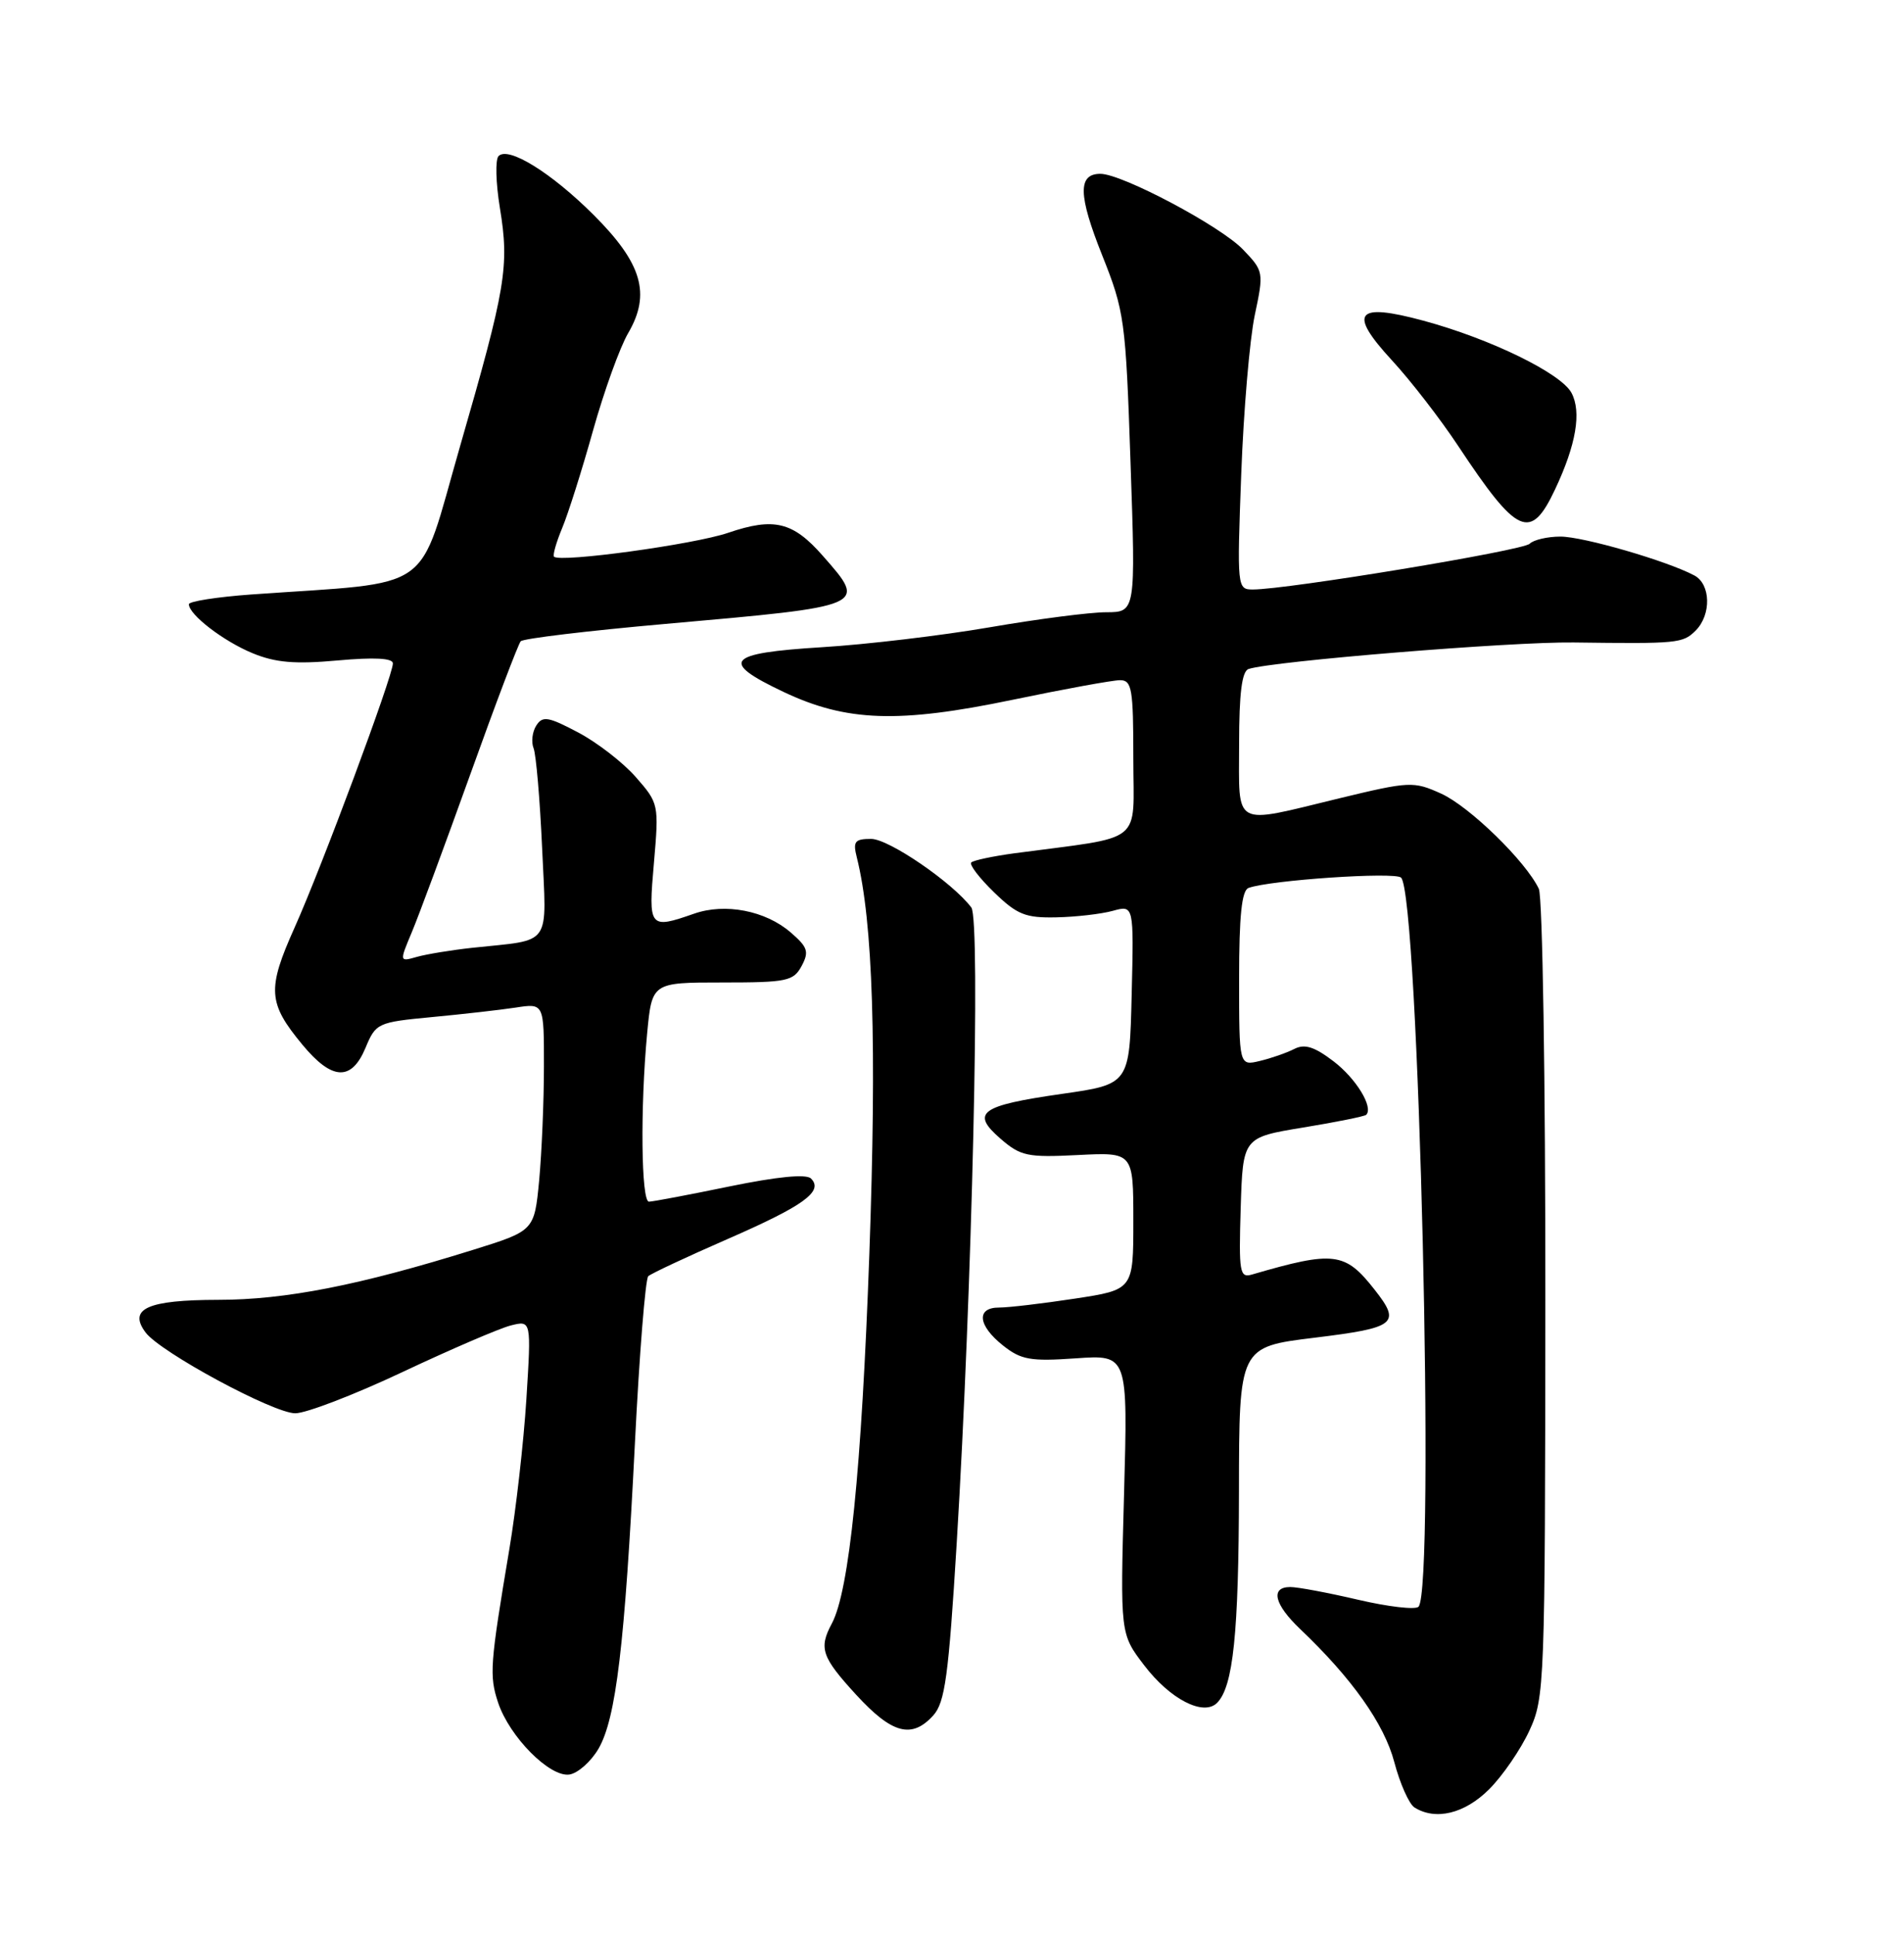 <?xml version="1.0" encoding="UTF-8" standalone="no"?>
<!DOCTYPE svg PUBLIC "-//W3C//DTD SVG 1.1//EN" "http://www.w3.org/Graphics/SVG/1.1/DTD/svg11.dtd" >
<svg xmlns="http://www.w3.org/2000/svg" xmlns:xlink="http://www.w3.org/1999/xlink" version="1.1" viewBox="0 0 252 256">
 <g >
 <path fill="currentColor"
d=" M 197.08 236.76 C 198.87 234.98 201.26 231.49 202.41 229.01 C 204.44 224.62 204.50 223.10 204.53 172.00 C 204.55 143.12 204.16 118.65 203.67 117.61 C 201.95 113.97 194.47 106.69 190.72 105.00 C 187.08 103.36 186.57 103.38 177.22 105.64 C 162.98 109.09 164.00 109.64 164.00 98.47 C 164.00 91.73 164.37 88.82 165.25 88.52 C 168.40 87.48 200.00 84.90 208.27 85.01 C 222.10 85.19 222.73 85.13 224.43 83.43 C 226.52 81.33 226.43 77.30 224.25 76.14 C 220.64 74.22 209.56 71.00 206.53 71.00 C 204.81 71.00 202.97 71.43 202.45 71.95 C 201.55 72.85 170.36 78.00 165.82 78.00 C 163.74 78.00 163.72 77.78 164.28 62.75 C 164.59 54.36 165.40 44.89 166.07 41.71 C 167.28 36.00 167.25 35.87 164.51 33.01 C 161.55 29.92 148.51 23.00 145.64 23.00 C 142.64 23.00 142.70 25.82 145.87 33.76 C 148.83 41.19 148.99 42.29 149.63 61.25 C 150.31 81.00 150.31 81.00 146.40 81.01 C 144.26 81.01 137.32 81.91 131.00 83.00 C 124.67 84.09 114.66 85.28 108.75 85.64 C 96.12 86.42 95.19 87.52 103.72 91.56 C 112.04 95.50 118.94 95.73 133.99 92.60 C 140.86 91.17 147.27 90.00 148.24 90.00 C 149.81 90.00 150.00 91.13 150.00 100.36 C 150.00 111.93 151.68 110.58 134.28 112.90 C 131.42 113.29 128.84 113.83 128.55 114.12 C 128.26 114.40 129.62 116.18 131.56 118.06 C 134.62 121.03 135.73 121.47 139.80 121.38 C 142.38 121.33 145.75 120.94 147.28 120.52 C 150.07 119.75 150.07 119.75 149.78 131.61 C 149.50 143.46 149.50 143.46 140.54 144.74 C 129.72 146.29 128.44 147.22 132.42 150.67 C 135.09 152.98 135.99 153.17 142.67 152.83 C 150.00 152.46 150.00 152.46 150.00 161.56 C 150.00 170.65 150.00 170.65 142.25 171.83 C 137.99 172.48 133.49 173.01 132.25 173.01 C 129.17 173.00 129.41 175.38 132.75 178.03 C 135.14 179.93 136.39 180.15 142.39 179.73 C 149.28 179.25 149.28 179.25 148.77 197.72 C 148.26 216.19 148.26 216.19 151.43 220.34 C 154.85 224.83 159.28 227.12 161.08 225.32 C 163.22 223.18 163.95 216.13 163.98 197.36 C 164.00 178.22 164.00 178.22 174.00 177.00 C 184.79 175.68 185.47 175.13 181.92 170.63 C 178.02 165.66 176.56 165.48 165.71 168.64 C 164.07 169.12 163.95 168.39 164.21 159.83 C 164.50 150.50 164.50 150.50 172.48 149.19 C 176.87 148.47 180.62 147.71 180.82 147.51 C 181.81 146.52 179.49 142.71 176.50 140.43 C 173.97 138.50 172.68 138.09 171.31 138.79 C 170.32 139.30 168.26 140.02 166.75 140.38 C 164.00 141.04 164.00 141.04 164.00 129.49 C 164.00 121.15 164.35 117.81 165.25 117.49 C 168.11 116.45 184.57 115.34 185.43 116.12 C 187.78 118.25 189.98 210.37 187.74 212.60 C 187.32 213.02 183.72 212.60 179.74 211.67 C 175.76 210.74 171.71 209.98 170.75 209.99 C 168.10 210.01 168.65 212.29 172.09 215.56 C 178.93 222.06 183.21 228.10 184.54 233.16 C 185.29 236.00 186.49 238.69 187.20 239.15 C 189.99 240.92 193.86 239.98 197.08 236.76 Z  M 79.21 231.39 C 81.53 227.40 82.69 217.71 84.03 191.00 C 84.62 179.18 85.42 169.21 85.80 168.86 C 86.19 168.51 90.88 166.31 96.24 163.97 C 106.40 159.54 109.03 157.63 107.34 155.94 C 106.71 155.31 102.92 155.68 96.57 156.98 C 91.19 158.09 86.38 159.00 85.89 159.00 C 84.86 159.00 84.73 146.56 85.65 136.75 C 86.29 130.00 86.29 130.00 95.61 130.00 C 104.17 130.00 105.02 129.82 106.10 127.81 C 107.11 125.92 106.91 125.32 104.63 123.36 C 101.30 120.49 95.98 119.46 91.88 120.89 C 85.92 122.97 85.79 122.81 86.55 114.17 C 87.22 106.42 87.19 106.29 84.15 102.82 C 82.46 100.89 79.02 98.23 76.51 96.91 C 72.56 94.82 71.81 94.70 70.98 96.00 C 70.45 96.83 70.29 98.17 70.62 99.00 C 70.95 99.83 71.46 105.76 71.75 112.20 C 72.34 125.50 73.21 124.26 62.50 125.41 C 59.75 125.71 56.46 126.25 55.18 126.61 C 52.86 127.27 52.86 127.27 54.49 123.38 C 55.39 121.25 58.87 111.85 62.23 102.50 C 65.58 93.15 68.59 85.21 68.92 84.85 C 69.24 84.49 77.83 83.46 88.00 82.56 C 114.93 80.18 114.79 80.24 108.89 73.53 C 104.95 69.04 102.44 68.43 96.37 70.50 C 91.86 72.04 74.14 74.47 73.33 73.66 C 73.13 73.47 73.62 71.76 74.41 69.86 C 75.20 67.97 77.04 62.16 78.49 56.96 C 79.95 51.76 82.04 45.95 83.15 44.06 C 86.16 38.90 84.98 34.85 78.62 28.49 C 72.99 22.86 67.26 19.31 65.98 20.66 C 65.54 21.12 65.62 24.20 66.16 27.50 C 67.43 35.26 66.97 38.01 60.87 59.12 C 55.18 78.84 57.91 76.91 33.25 78.66 C 28.71 78.99 25.00 79.57 25.00 79.95 C 25.00 81.33 29.57 84.84 33.43 86.43 C 36.46 87.68 39.04 87.90 44.68 87.39 C 49.56 86.95 52.00 87.08 52.00 87.78 C 52.00 89.42 42.60 114.68 39.00 122.71 C 35.33 130.90 35.45 132.71 40.04 138.25 C 43.95 142.97 46.52 143.09 48.38 138.64 C 49.74 135.37 49.98 135.26 57.14 134.58 C 61.19 134.20 66.19 133.63 68.25 133.32 C 72.00 132.74 72.00 132.74 71.99 141.12 C 71.99 145.73 71.70 152.50 71.36 156.18 C 70.72 162.85 70.72 162.85 62.60 165.38 C 47.60 170.06 37.77 171.99 28.87 171.99 C 19.53 172.00 16.92 173.17 19.27 176.31 C 21.23 178.93 36.19 187.00 39.08 187.00 C 40.52 187.00 46.92 184.54 53.30 181.53 C 59.67 178.53 66.11 175.76 67.60 175.38 C 70.32 174.70 70.32 174.70 69.67 185.10 C 69.31 190.82 68.29 199.78 67.41 205.00 C 64.85 220.26 64.74 221.69 65.92 225.27 C 67.42 229.79 72.75 235.18 75.36 234.80 C 76.48 234.63 78.21 233.10 79.21 231.39 Z  M 123.52 226.98 C 125.07 225.26 125.55 221.77 126.62 204.23 C 128.66 170.75 129.80 121.73 128.56 120.08 C 126.09 116.79 117.64 111.00 115.30 111.00 C 113.13 111.00 112.87 111.34 113.40 113.44 C 115.54 121.97 116.05 138.16 115.06 165.94 C 114.04 194.38 112.41 210.50 110.09 214.83 C 108.34 218.10 108.75 219.27 113.34 224.27 C 118.07 229.42 120.68 230.11 123.52 226.98 Z  M 205.82 64.75 C 208.61 58.84 209.34 54.51 207.99 51.98 C 206.60 49.39 197.26 44.83 188.42 42.44 C 179.44 40.01 178.38 41.33 184.22 47.67 C 186.68 50.33 190.62 55.42 192.99 59.00 C 200.84 70.85 202.58 71.63 205.82 64.75 Z "/>
</g>
</svg>